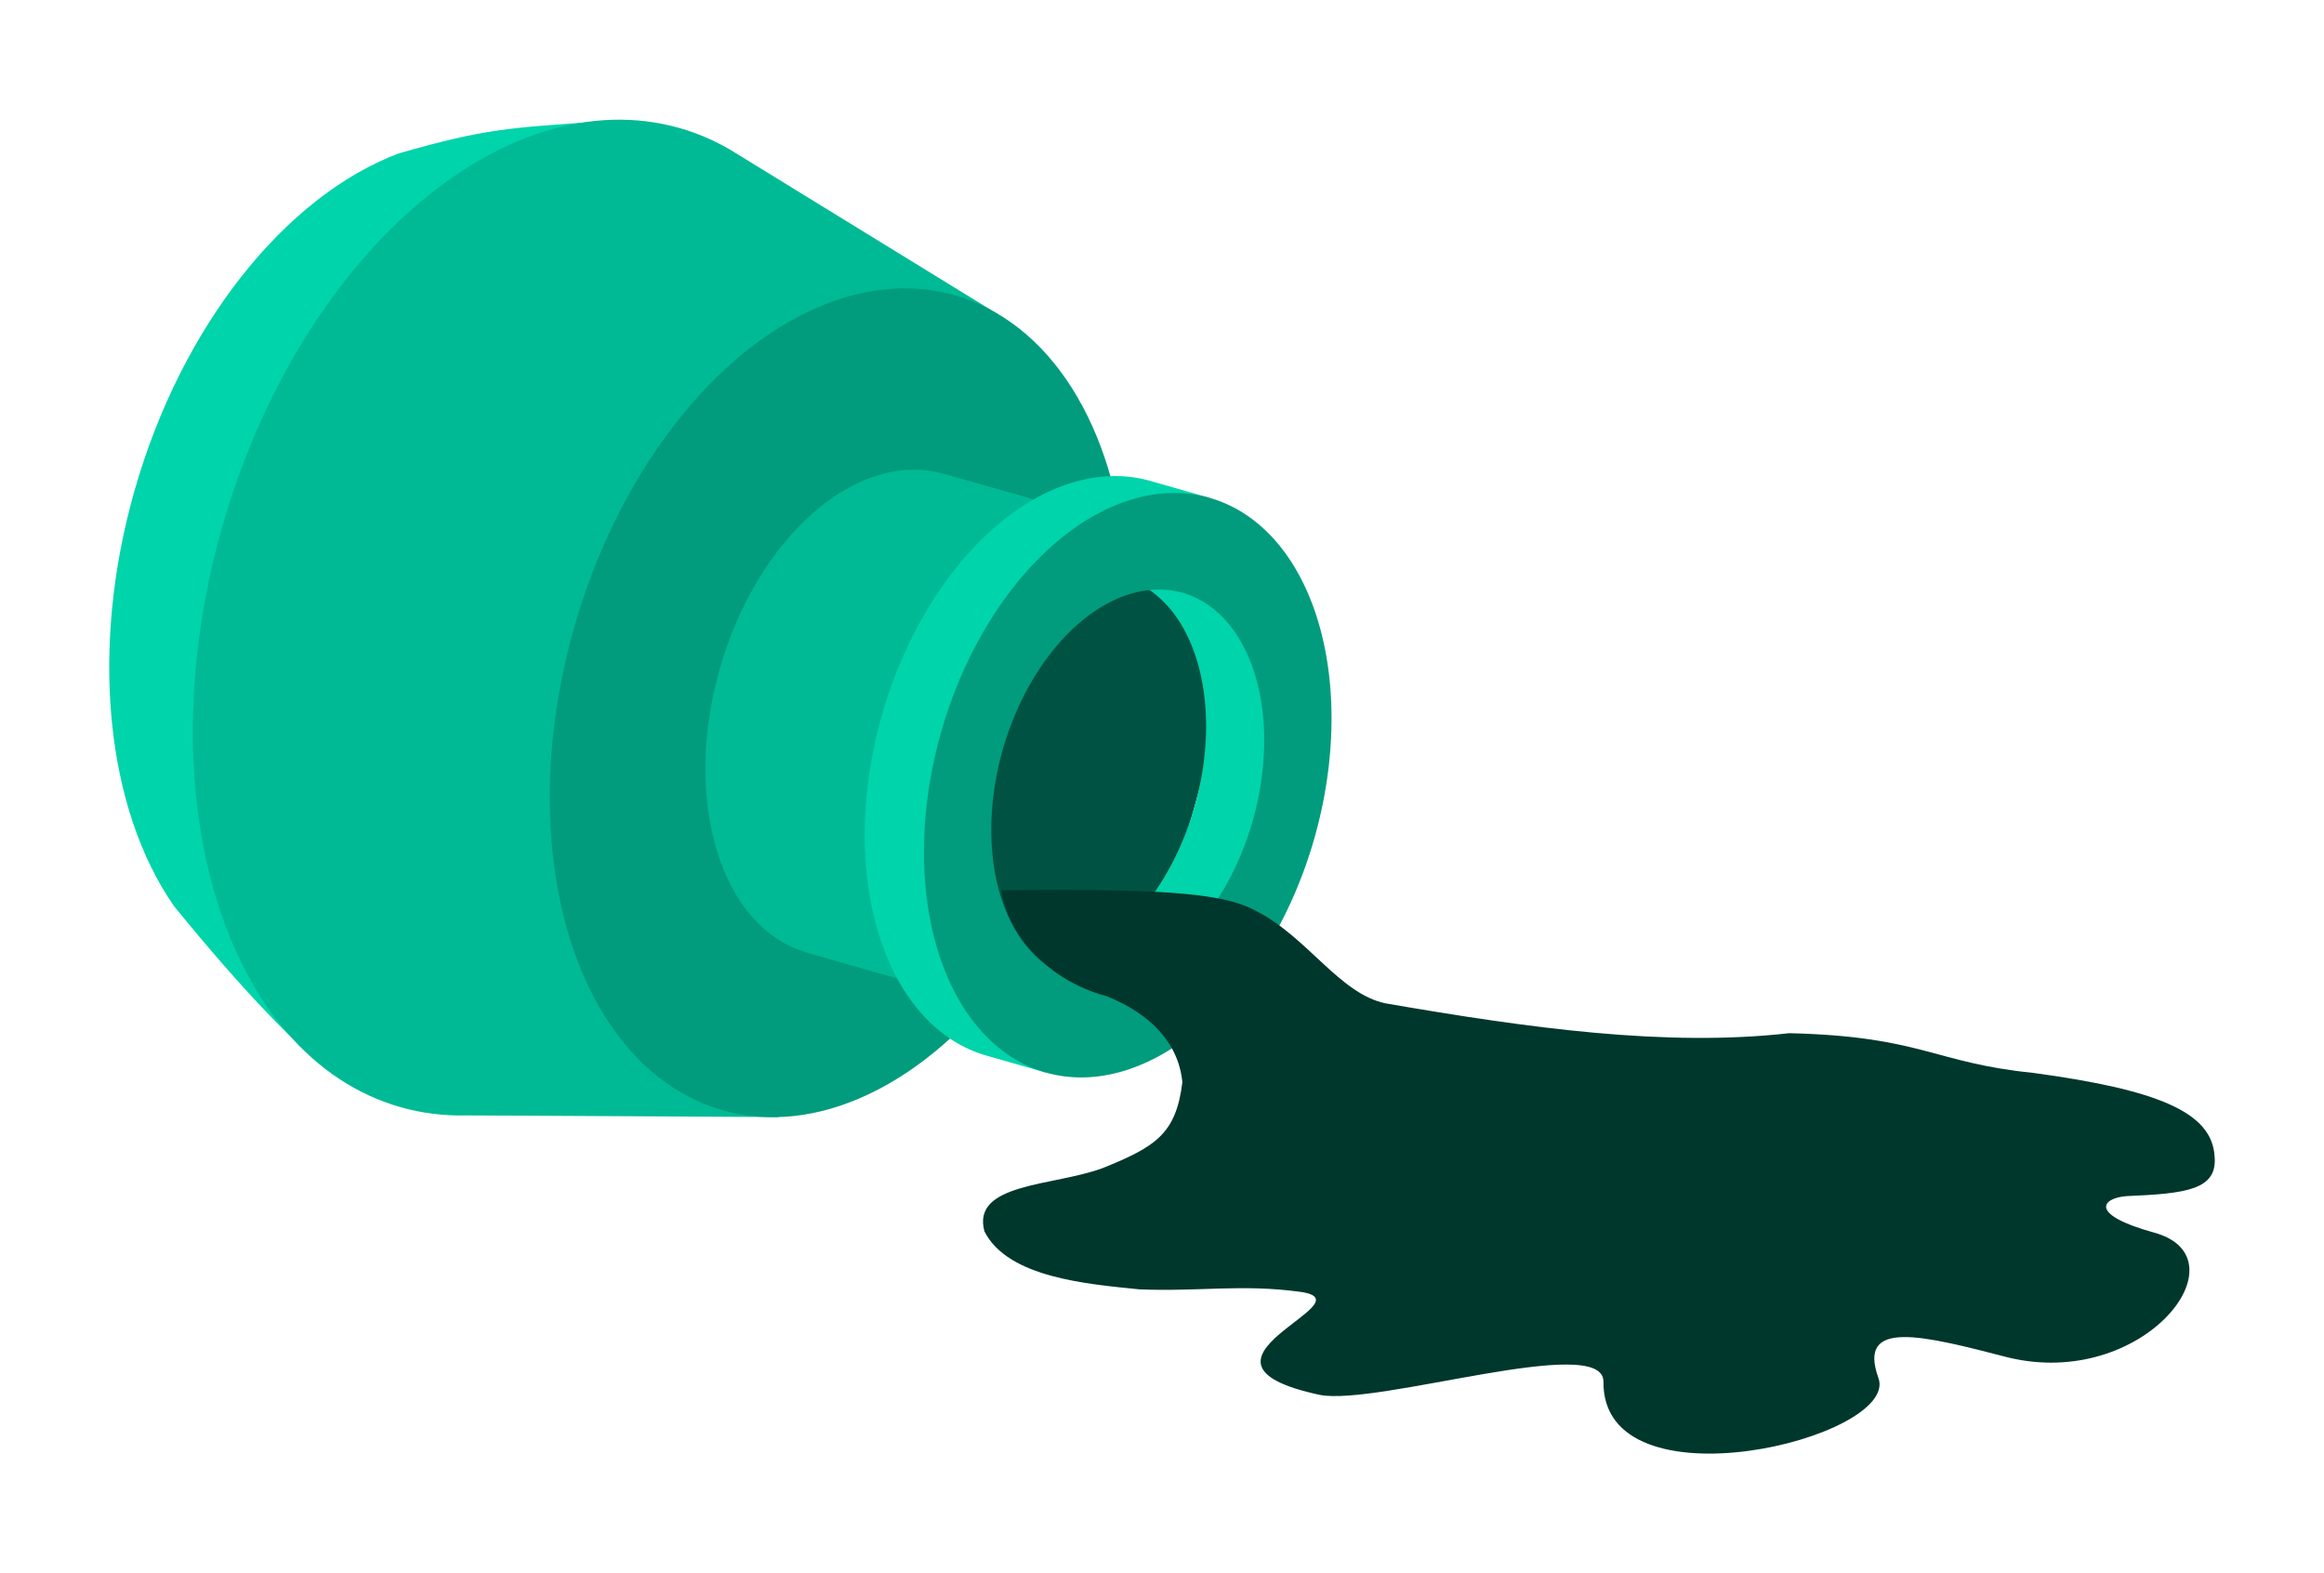 <?xml version="1.0" encoding="UTF-8" standalone="no"?>
<svg
   xmlns:dc="http://purl.org/dc/elements/1.1/"
   xmlns:cc="http://creativecommons.org/ns#"
   xmlns:rdf="http://www.w3.org/1999/02/22-rdf-syntax-ns#"
   xmlns:svg="http://www.w3.org/2000/svg"
   xmlns="http://www.w3.org/2000/svg"
   xmlns:sodipodi="http://sodipodi.sourceforge.net/DTD/sodipodi-0.dtd"
   xmlns:inkscape="http://www.inkscape.org/namespaces/inkscape"
   width="650"
   height="440"
   viewBox="0 0 171.979 116.417"
   version="1.1"
   id="svg2442"
   inkscape:version="1.0.1 (3bc2e813f5, 2020-09-07)"
   sodipodi:docname="error.svg">
  <defs
     id="defs2436" />
  <sodipodi:namedview
     id="base"
     pagecolor="#ffffff"
     bordercolor="#666666"
     borderopacity="1.0"
     inkscape:pageopacity="0.0"
     inkscape:pageshadow="2"
     inkscape:zoom="1.4056829"
     inkscape:cx="188.96795"
     inkscape:cy="210.8529"
     inkscape:document-units="px"
     inkscape:current-layer="layer1"
     inkscape:document-rotation="0"
     showgrid="false"
     inkscape:window-width="3360"
     inkscape:window-height="1780"
     inkscape:window-x="-12"
     inkscape:window-y="322"
     inkscape:window-maximized="1"
     units="px"
     inkscape:pagecheckerboard="true"
     fit-margin-top="32"
     fit-margin-left="32"
     fit-margin-right="32"
     fit-margin-bottom="32" />
  <g
     inkscape:label="Layer 1"
     inkscape:groupmode="layer"
     id="layer1"
     transform="translate(-19.239,-57.28)">
    <g
       id="g846"
       transform="translate(-0.239,29.088)">
      <path
         id="path833-5-2-3-1"
         style="fill:#00d4aa;fill-opacity:1;stroke-width:0.266;stroke-linecap:round;paint-order:markers stroke fill"
         d="m 63.946,37.167 c -6.892,0.519 -8.367,0.487 -14.964,2.377 -8.374,3.163 -16.06,12.715 -19.545,24.936 -3.366,11.804 -2.095,23.594 2.942,30.794 5.217,6.389 8.565,9.734 10.875,11.68 l 2.489,-6.793 c 10.593,0.473 19.974,-8.621 24.382,-24.079 4.402,-15.44 0.843,-30.66 -8.386,-35.862 z"
         sodipodi:nodetypes="ccccccccc" />
      <path
         id="path1005-7-9"
         style="fill:#00ba95;fill-opacity:1;stroke:none;stroke-width:0.207px;stroke-linecap:butt;stroke-linejoin:miter;stroke-opacity:1"
         d="m 69.748,37.662 c -12.988,-3.678 -28.126,9.535 -33.826,29.524 -5.705,20.006 0.203,39.228 13.195,42.932 1.569,0.447 3.203,0.652 4.878,0.61 L 77.072,110.849 93.354,51.462 73.624,39.337 C 72.403,38.61 71.116,38.052 69.776,37.67 Z"
         sodipodi:nodetypes="cssccccsc" />
      <ellipse
         style="fill:#009c7d;fill-opacity:1;stroke-width:0.256;stroke-linecap:round;paint-order:markers stroke fill"
         id="path833-1-42-4-30"
         cx="100.412"
         cy="54.76"
         rx="20.36"
         ry="31.352"
         transform="rotate(15.915)" />
      <path
         id="path833-1-4-76-7-4"
         style="fill:#00ba95;fill-opacity:1;stroke-width:0.15;stroke-linecap:round;paint-order:markers stroke fill"
         d="m 89.337,63.252 -0.004,0.015 c -0.014,-0.004 -0.028,-0.008 -0.043,-0.013 -6.352,-1.811 -13.761,4.649 -16.55,14.43 -2.789,9.781 0.099,19.178 6.451,20.989 0.014,0.004 0.029,0.008 0.043,0.012 l -0.004,0.015 21.242,6.057 c 6.37,-11.561 9.189,-23.424 10.108,-35.449 z"
         sodipodi:nodetypes="cccccccccc" />
      <path
         id="path833-1-4-76-7-9-4"
         style="fill:#005342;fill-opacity:1;stroke-width:0.15;stroke-linecap:round;paint-order:markers stroke fill"
         d="m 97.947,65.77 -10.075,35.331 13.08,3.73 c 6.349,-11.523 9.158,-23.346 10.075,-35.331 z" />
      <path
         id="path833-1-4-2-75-4"
         style="fill:#00d4aa;fill-opacity:1;stroke-width:0.18;stroke-linecap:round;paint-order:markers stroke fill"
         d="m 104.611,63.781 a 14.358,22.11 15.915 0 0 -19.87,17.325 14.358,22.11 15.915 0 0 7.745,25.199 l -1e-4,3.8e-4 4.388,1.253 0.315,-1.105 A 14.358,22.11 15.915 0 0 112.356,88.98 14.358,22.11 15.915 0 0 108.683,66.133 l 0.313,-1.099 -4.385,-1.254 z m -1.938,7.189 A 9.643,14.836 15.915 0 1 107.877,87.881 9.643,14.836 15.915 0 1 94.536,99.504 9.643,14.836 15.915 0 1 89.331,82.593 9.643,14.836 15.915 0 1 102.673,70.969 Z" />
      <path
         id="path833-1-4-2-7-8-8"
         style="fill:#009c7d;fill-opacity:1;stroke-width:0.18;stroke-linecap:round;paint-order:markers stroke fill"
         d="m 108.996,65.032 a 14.358,22.11 15.915 0 0 -19.87,17.325 14.358,22.11 15.915 0 0 7.745,25.199 14.358,22.11 15.915 0 0 19.87,-17.325 14.358,22.11 15.915 0 0 -7.745,-25.199 14.358,22.11 15.915 0 1 -3.8e-4,-1.1e-4 z m -2.003,7.025 a 9.614,14.805 15.915 0 1 5.186,16.874 9.614,14.805 15.915 0 1 -13.306,11.601 9.614,14.805 15.915 0 1 -5.186,-16.874 9.614,14.805 15.915 0 1 13.306,-11.601 z" />
      <path
         id="path1245-5-0"
         style="fill:#00372c;fill-opacity:1;stroke:none;stroke-width:0.209px;stroke-linecap:butt;stroke-linejoin:miter;stroke-opacity:1"
         d="m 93.583,94.066 c 13.315,-0.171 16.752,0.39 18.87,1.546 3.795,1.937 6.157,6.122 9.559,6.824 10.633,1.84 20.785,3.239 29.863,2.208 9.841,0.235 10.695,2.196 18.062,2.937 9.179,1.247 13.214,2.888 13.422,6.152 0.244,2.517 -2.128,2.778 -6.509,2.967 -1.823,0.136 -2.868,1.349 2.056,2.706 6.789,1.871 -0.785,11.679 -10.855,9.225 -6.291,-1.629 -11.159,-2.878 -9.567,1.523 1.61,4.448 -20.521,9.875 -20.348,0.231 -0.129,-3.551 -16.665,1.847 -20.987,1.024 -11.493,-2.464 3.873,-6.882 -1.453,-7.627 -4.348,-0.591 -7.466,0.001 -11.91,-0.184 -3.872,-0.394 -9.719,-0.865 -11.458,-4.285 -0.985,-3.604 5.134,-3.342 8.745,-4.686 3.93,-1.582 5.436,-2.541 5.901,-6.354 -0.291,-2.975 -2.43,-5.078 -5.576,-6.358 -4.751,-1.269 -7.434,-4.961 -7.815,-7.85 z"
         sodipodi:nodetypes="cccccccscsccccccccc" />
    </g>
  </g>
</svg>
